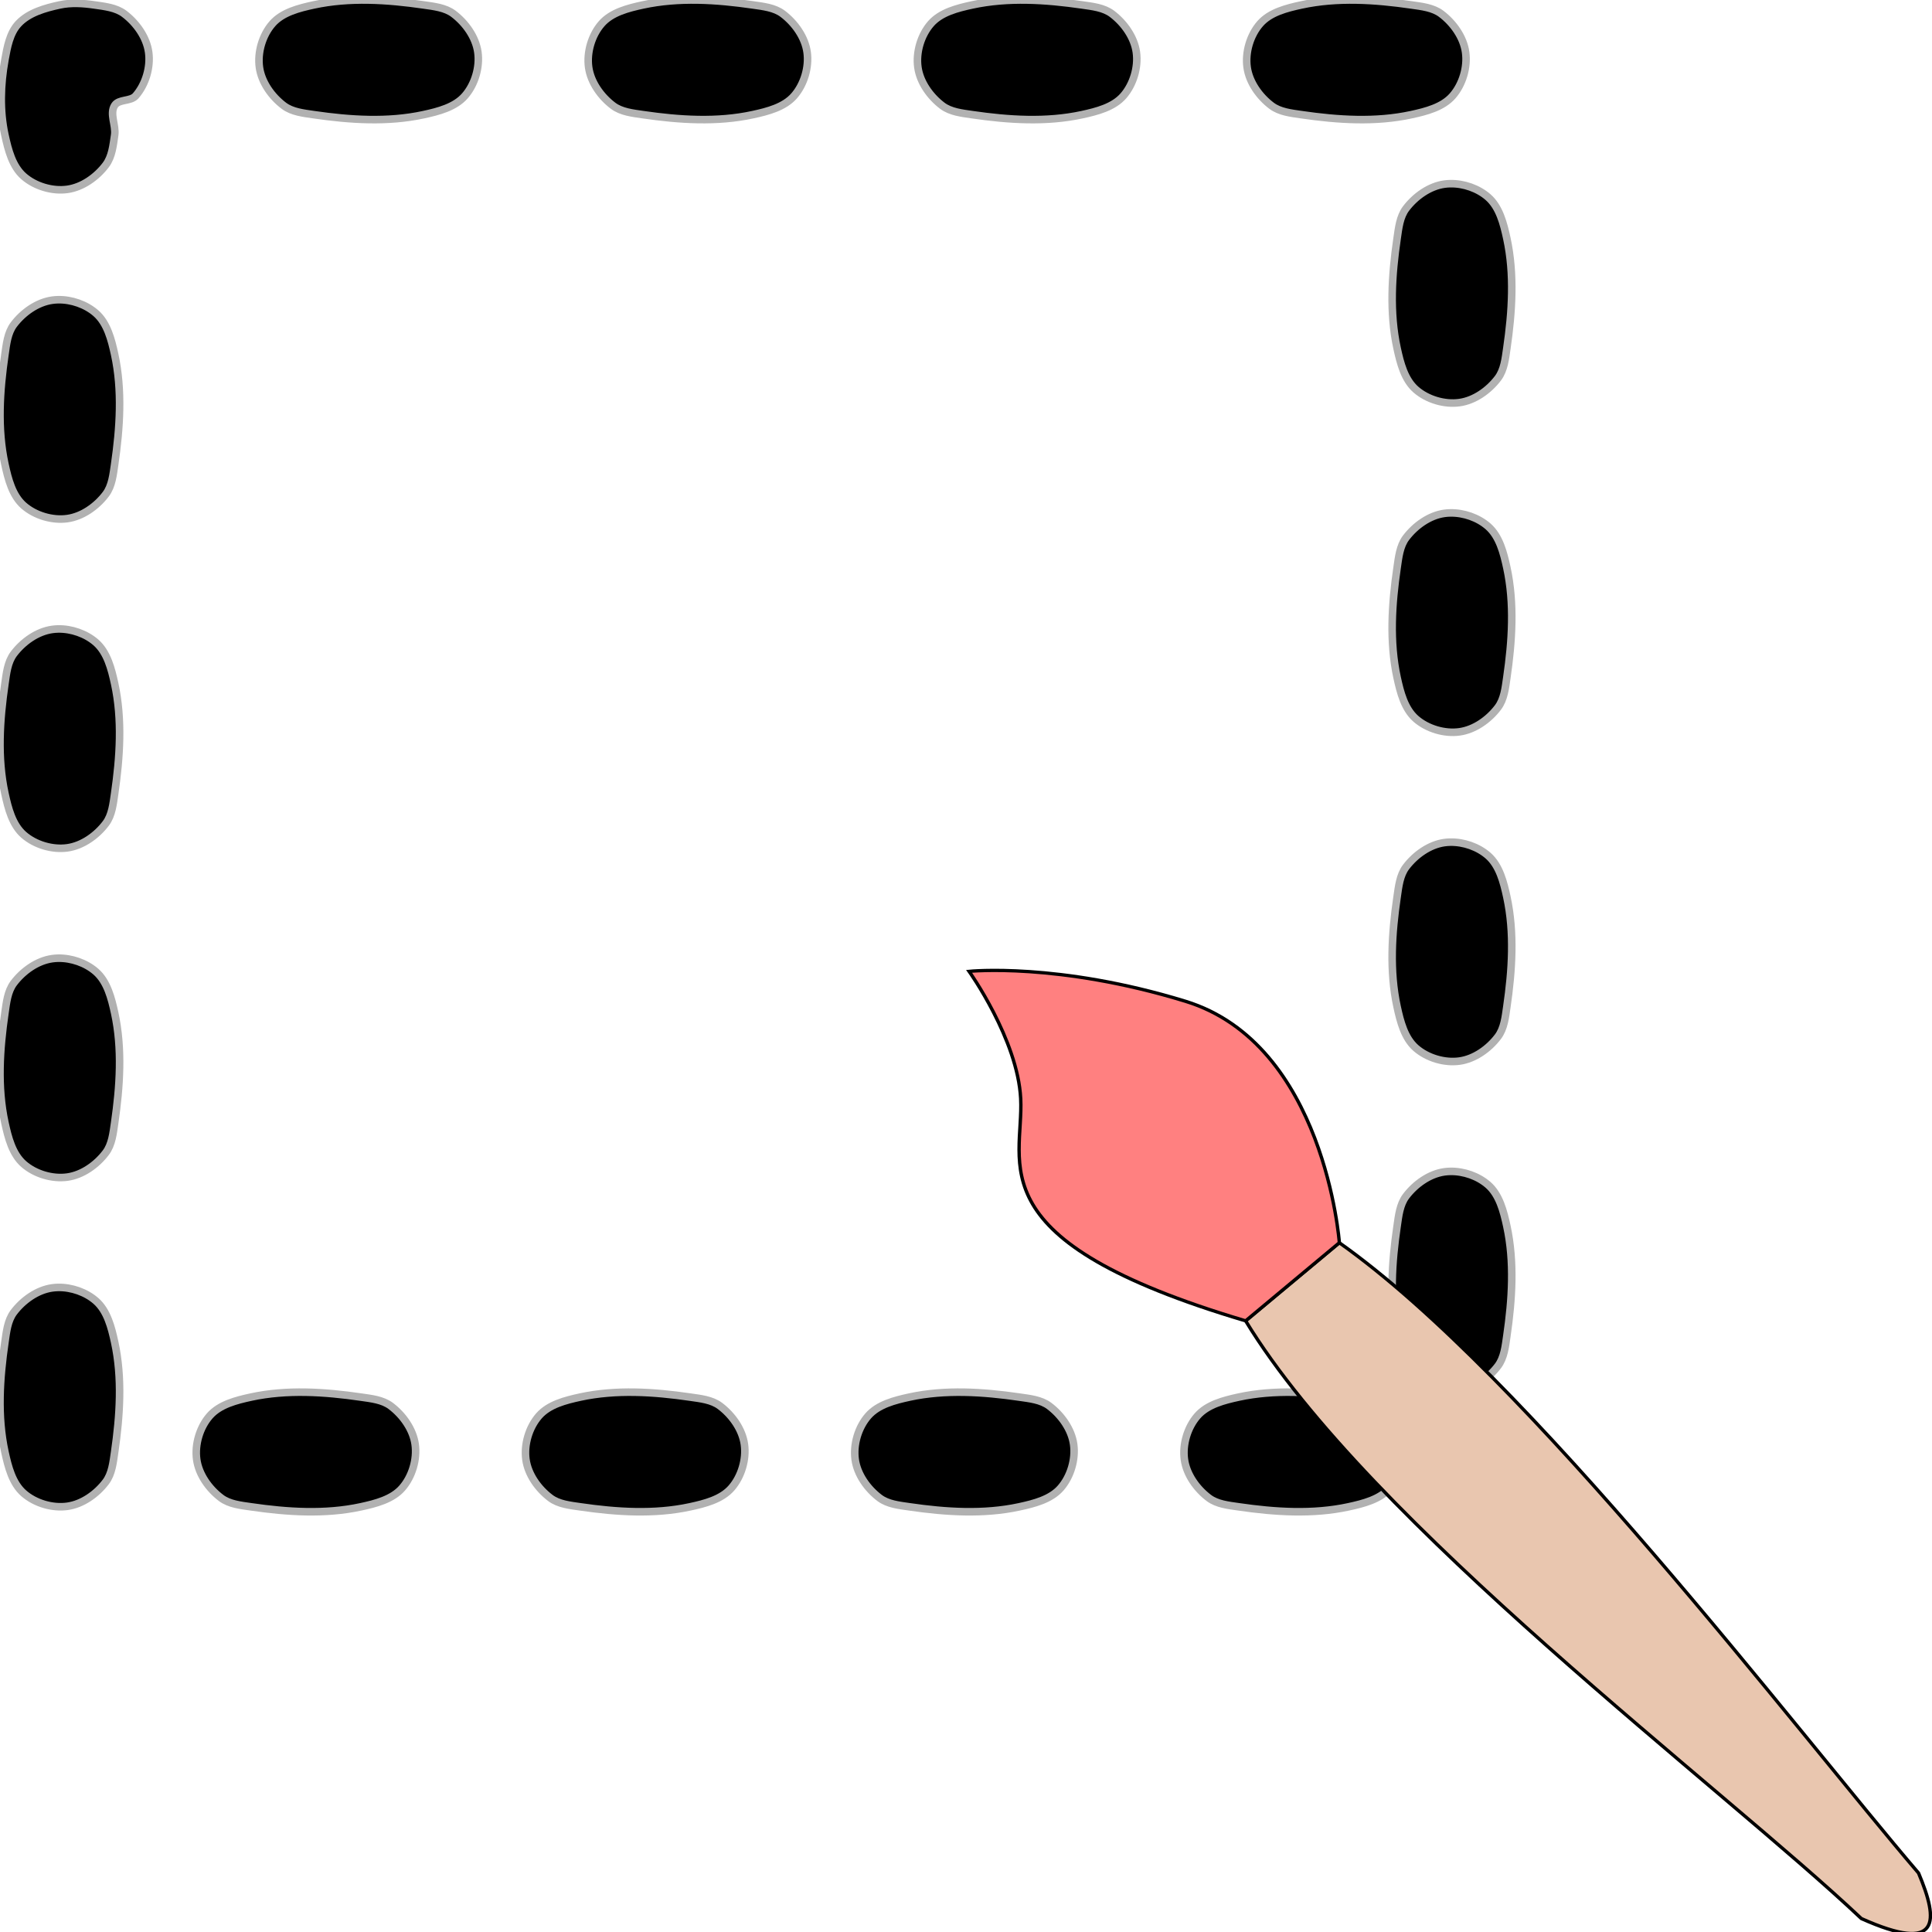 <?xml version="1.0" encoding="UTF-8" standalone="no"?>
<!-- Created with Inkscape (http://www.inkscape.org/) -->

<svg
   xmlns:dc="http://purl.org/dc/elements/1.1/"
   xmlns:cc="http://creativecommons.org/ns#"
   xmlns:rdf="http://www.w3.org/1999/02/22-rdf-syntax-ns#"
   xmlns:svg="http://www.w3.org/2000/svg"
   xmlns="http://www.w3.org/2000/svg"
   xmlns:sodipodi="http://sodipodi.sourceforge.net/DTD/sodipodi-0.dtd"
   xmlns:inkscape="http://www.inkscape.org/namespaces/inkscape"
   width="256"
   height="256"
   viewBox="0 0 67.733 67.733"
   version="1.1"
   id="svg8"
   inkscape:version="0.92.4 (5da689c313, 2019-01-14)"
   sodipodi:docname="rectangular_draw.svg">
  <defs
     id="defs2" />
  <sodipodi:namedview
     id="base"
     pagecolor="#ffffff"
     bordercolor="#666666"
     borderopacity="1.0"
     inkscape:pageopacity="0.27843137"
     inkscape:pageshadow="2"
     inkscape:zoom="1.979899"
     inkscape:cx="35.951386"
     inkscape:cy="71.463427"
     inkscape:document-units="mm"
     inkscape:current-layer="layer1"
     showgrid="false"
     units="px"
     inkscape:pagecheckerboard="true"
     inkscape:showpageshadow="false"
     inkscape:window-width="1920"
     inkscape:window-height="1017"
     inkscape:window-x="-8"
     inkscape:window-y="-8"
     inkscape:window-maximized="1" />
  <g
     inkscape:label="Livello 1"
     inkscape:groupmode="layer"
     id="layer1"
     transform="translate(0,-229.267)">
    <path
       id="rect815"
       transform="matrix(0.265,0,0,0.265,0,229.267)"
       style="color:#000000;font-style:normal;font-variant:normal;font-weight:normal;font-stretch:normal;font-size:medium;line-height:normal;font-family:sans-serif;font-variant-ligatures:normal;font-variant-position:normal;font-variant-caps:normal;font-variant-numeric:normal;font-variant-alternates:normal;font-feature-settings:normal;text-indent:0;text-align:start;text-decoration:none;text-decoration-line:none;text-decoration-style:solid;text-decoration-color:#000000;letter-spacing:normal;word-spacing:normal;text-transform:none;writing-mode:lr-tb;direction:ltr;text-orientation:mixed;dominant-baseline:auto;baseline-shift:baseline;text-anchor:start;white-space:normal;shape-padding:0;clip-rule:nonzero;display:inline;overflow:visible;visibility:visible;opacity:1;isolation:auto;mix-blend-mode:normal;color-interpolation:sRGB;color-interpolation-filters:linearRGB;solid-color:#000000;solid-opacity:1;vector-effect:none;fill:#000000;fill-opacity:1;fill-rule:nonzero;stroke:#b1b1b1;stroke-width:1;stroke-linecap:round;stroke-linejoin:round;stroke-miterlimit:4;stroke-dasharray:none;stroke-dashoffset:0;stroke-opacity:1;paint-order:normal;color-rendering:auto;image-rendering:auto;shape-rendering:auto;text-rendering:auto;enable-background:accumulate"
       d="M 48.752,0.006 C 46.312,-0.035 43.881,0.139 41.516,0.65 39.555,1.074 37.353,1.625 36.035,3.137 c -1.318,1.512 -1.991,3.78 -1.715,5.766 0.276,1.986 1.624,3.87 3.223,5.08 1.102,0.834 2.605,0.988 3.973,1.188 4.789,0.7 9.788,1.027 14.518,0 1.959,-0.425 4.156,-0.982 5.473,-2.494 1.316,-1.513 1.991,-3.779 1.715,-5.766 C 62.945,4.924 61.598,3.039 59.998,1.83 58.898,0.999 57.398,0.849 56.033,0.65 53.639,0.302 51.192,0.047 48.752,0.006 Z m 43.557,0 C 89.869,-0.035 87.435,0.139 85.07,0.65 83.11,1.074 80.908,1.625 79.59,3.137 78.272,4.648 77.599,6.916 77.875,8.902 c 0.276,1.986 1.624,3.87 3.223,5.08 1.102,0.834 2.605,0.988 3.973,1.188 4.789,0.7 9.79,1.027 14.52,0 1.959,-0.425 4.156,-0.982 5.473,-2.494 1.316,-1.513 1.991,-3.779 1.715,-5.766 -0.276,-1.986 -1.623,-3.871 -3.223,-5.08 -1.1,-0.832 -2.6,-0.981 -3.965,-1.18 -2.395,-0.348 -4.841,-0.604 -7.281,-0.645 z m 43.557,0 c -2.44,-0.041 -4.873,0.133 -7.238,0.645 -1.961,0.424 -4.162,0.974 -5.48,2.486 -1.318,1.512 -1.991,3.78 -1.715,5.766 0.276,1.986 1.624,3.87 3.223,5.08 1.102,0.834 2.605,0.988 3.973,1.188 4.789,0.7 9.79,1.027 14.52,0 1.959,-0.425 4.157,-0.982 5.473,-2.494 1.316,-1.513 1.991,-3.779 1.715,-5.766 -0.276,-1.986 -1.623,-3.871 -3.223,-5.08 -1.1,-0.832 -2.6,-0.981 -3.965,-1.18 -2.395,-0.348 -4.841,-0.604 -7.281,-0.645 z m 43.555,0 c -2.44,-0.041 -4.871,0.133 -7.236,0.645 -1.961,0.424 -4.162,0.974 -5.48,2.486 -1.318,1.512 -1.991,3.78 -1.715,5.766 0.276,1.986 1.624,3.87 3.223,5.08 1.102,0.834 2.605,0.988 3.973,1.188 4.789,0.7 9.79,1.027 14.52,0 1.959,-0.425 4.157,-0.982 5.473,-2.494 1.316,-1.513 1.991,-3.779 1.715,-5.766 -0.276,-1.986 -1.623,-3.871 -3.223,-5.08 -1.1,-0.832 -2.6,-0.981 -3.965,-1.18 -2.395,-0.348 -4.843,-0.604 -7.283,-0.645 z M 10.188,0.447 C 9.42,0.434 8.656,0.489 7.912,0.65 5.954,1.074 3.805,1.672 2.438,3.137 1.278,4.378 0.955,6.239 0.652,7.91 c -0.591,3.265 -0.704,6.711 0,9.953 0.425,1.959 0.982,4.156 2.494,5.473 1.513,1.316 3.78,1.991 5.766,1.715 1.986,-0.276 3.871,-1.623 5.08,-3.223 0.832,-1.1 0.979,-2.6 1.178,-3.965 0.188,-1.294 -0.708,-2.822 0,-3.922 0.551,-0.856 2.113,-0.498 2.781,-1.266 C 19.268,11.164 19.942,8.896 19.666,6.91 19.39,4.924 18.043,3.039 16.443,1.83 15.343,0.999 13.841,0.849 12.477,0.65 11.724,0.541 10.955,0.46 10.188,0.447 Z M 191.854,24.299 c -0.255,0.005 -0.509,0.024 -0.758,0.059 -1.986,0.275 -3.87,1.624 -5.08,3.223 -0.834,1.102 -0.986,2.605 -1.186,3.973 -0.7,4.789 -1.027,9.79 0,14.52 0.425,1.959 0.982,4.157 2.494,5.473 1.513,1.316 3.78,1.991 5.766,1.715 1.986,-0.276 3.871,-1.623 5.08,-3.223 0.832,-1.1 0.981,-2.6 1.18,-3.965 0.697,-4.789 1.024,-9.79 0,-14.52 -0.424,-1.958 -0.976,-4.155 -2.486,-5.473 -1.323,-1.154 -3.224,-1.818 -5.01,-1.781 z M 7.668,39.652 c -0.255,0.005 -0.508,0.026 -0.756,0.061 -1.986,0.276 -3.873,1.623 -5.082,3.223 -0.832,1.1 -0.979,2.6 -1.178,3.965 -0.697,4.789 -1.027,9.79 0,14.52 0.425,1.959 0.982,4.156 2.494,5.473 1.513,1.316 3.779,1.991 5.766,1.715 1.986,-0.276 3.871,-1.623 5.08,-3.223 0.832,-1.1 0.979,-2.6 1.178,-3.965 0.697,-4.789 1.027,-9.79 0,-14.52 -0.425,-1.959 -0.98,-4.156 -2.492,-5.473 C 11.354,40.276 9.453,39.614 7.668,39.652 Z M 191.854,67.855 c -0.255,0.005 -0.509,0.024 -0.758,0.059 -1.986,0.275 -3.87,1.624 -5.08,3.223 -0.834,1.102 -0.986,2.605 -1.186,3.973 -0.7,4.789 -1.027,9.79 0,14.52 0.425,1.959 0.982,4.156 2.494,5.473 1.513,1.316 3.78,1.991 5.766,1.715 1.986,-0.276 3.871,-1.623 5.08,-3.223 0.832,-1.1 0.981,-2.6 1.18,-3.965 0.697,-4.789 1.024,-9.79 0,-14.52 -0.424,-1.958 -0.976,-4.155 -2.486,-5.473 -1.323,-1.154 -3.224,-1.818 -5.01,-1.781 z M 7.668,83.209 c -0.255,0.005 -0.508,0.026 -0.756,0.061 -1.986,0.276 -3.873,1.623 -5.082,3.223 -0.832,1.1 -0.979,2.6 -1.178,3.965 -0.697,4.789 -1.027,9.79 0,14.52 0.425,1.959 0.982,4.157 2.494,5.473 1.513,1.316 3.78,1.991 5.766,1.715 1.986,-0.276 3.871,-1.623 5.08,-3.223 0.832,-1.1 0.979,-2.6 1.178,-3.965 0.697,-4.789 1.027,-9.79 0,-14.52 C 14.745,88.498 14.19,86.301 12.678,84.984 11.354,83.833 9.453,83.171 7.668,83.209 Z M 191.854,111.412 c -0.255,0.005 -0.509,0.024 -0.758,0.059 -1.986,0.275 -3.87,1.624 -5.08,3.223 -0.834,1.102 -0.986,2.605 -1.186,3.973 -0.7,4.789 -1.027,9.79 0,14.52 0.425,1.959 0.982,4.156 2.494,5.473 1.513,1.316 3.78,1.991 5.766,1.715 1.986,-0.276 3.871,-1.623 5.08,-3.223 0.832,-1.1 0.981,-2.6 1.18,-3.965 0.697,-4.789 1.024,-9.789 0,-14.52 -0.424,-1.958 -0.976,-4.155 -2.486,-5.473 -1.323,-1.154 -3.224,-1.818 -5.01,-1.781 z M 7.668,126.766 c -0.255,0.005 -0.508,0.026 -0.756,0.061 -1.986,0.276 -3.873,1.623 -5.082,3.223 -0.832,1.1 -0.979,2.6 -1.178,3.965 -0.697,4.789 -1.027,9.79 0,14.52 0.425,1.959 0.982,4.156 2.494,5.473 1.513,1.316 3.779,1.991 5.766,1.715 1.986,-0.276 3.871,-1.623 5.08,-3.223 0.832,-1.1 0.979,-2.6 1.178,-3.965 0.697,-4.789 1.027,-9.79 0,-14.52 -0.425,-1.959 -0.98,-4.156 -2.492,-5.473 -1.324,-1.152 -3.225,-1.813 -5.01,-1.775 z M 191.854,154.969 c -0.255,0.005 -0.509,0.024 -0.758,0.059 -1.986,0.275 -3.87,1.624 -5.08,3.223 -0.834,1.102 -0.986,2.605 -1.186,3.973 -0.7,4.789 -1.027,9.79 0,14.52 0.425,1.959 0.982,4.156 2.494,5.473 1.513,1.316 3.78,1.991 5.766,1.715 1.986,-0.276 3.871,-1.623 5.08,-3.223 0.832,-1.1 0.981,-2.6 1.18,-3.965 0.697,-4.789 1.024,-9.789 0,-14.52 -0.424,-1.958 -0.976,-4.155 -2.486,-5.473 -1.323,-1.154 -3.224,-1.818 -5.01,-1.781 z M 7.668,170.322 c -0.255,0.005 -0.508,0.026 -0.756,0.06 -1.986,0.276 -3.873,1.623 -5.082,3.223 -0.832,1.1 -0.979,2.6 -1.178,3.965 -0.697,4.789 -1.027,9.79 0,14.52 0.425,1.959 0.982,4.156 2.494,5.473 1.513,1.316 3.78,1.991 5.766,1.715 1.986,-0.276 3.871,-1.623 5.08,-3.223 0.832,-1.1 0.979,-2.6 1.178,-3.965 0.697,-4.789 1.027,-9.79 0,-14.52 -0.425,-1.959 -0.98,-4.157 -2.492,-5.473 -1.324,-1.152 -3.225,-1.813 -5.01,-1.775 z m 32.781,13.861 c -2.44,-0.041 -4.872,0.133 -7.236,0.646 -1.959,0.425 -4.158,0.98 -5.475,2.492 -1.316,1.513 -1.991,3.781 -1.715,5.768 0.276,1.986 1.623,3.871 3.223,5.08 1.1,0.832 2.602,0.979 3.967,1.178 4.789,0.697 9.788,1.025 14.518,0 1.961,-0.425 4.163,-0.979 5.48,-2.492 1.317,-1.512 1.991,-3.781 1.715,-5.768 -0.276,-1.986 -1.623,-3.871 -3.223,-5.08 -1.102,-0.833 -2.606,-0.979 -3.973,-1.178 -2.395,-0.348 -4.841,-0.605 -7.281,-0.646 z m 43.557,0 c -2.44,-0.041 -4.874,0.133 -7.238,0.646 -1.959,0.425 -4.156,0.98 -5.473,2.492 -1.316,1.513 -1.991,3.781 -1.715,5.768 0.276,1.986 1.623,3.871 3.223,5.08 1.1,0.832 2.6,0.979 3.965,1.178 4.789,0.697 9.79,1.025 14.52,0 1.961,-0.425 4.163,-0.979 5.48,-2.492 1.317,-1.512 1.991,-3.781 1.715,-5.768 -0.276,-1.986 -1.623,-3.871 -3.223,-5.08 -1.102,-0.833 -2.606,-0.979 -3.973,-1.178 -2.395,-0.348 -4.841,-0.605 -7.281,-0.646 z m 43.557,0 c -2.44,-0.041 -4.874,0.133 -7.238,0.646 -1.959,0.425 -4.156,0.98 -5.473,2.492 -1.316,1.513 -1.991,3.781 -1.715,5.768 0.276,1.986 1.623,3.871 3.223,5.08 1.1,0.832 2.6,0.979 3.965,1.178 4.789,0.697 9.79,1.025 14.52,0 1.961,-0.425 4.163,-0.979 5.48,-2.492 1.317,-1.512 1.991,-3.781 1.715,-5.768 -0.276,-1.986 -1.623,-3.871 -3.223,-5.08 -1.102,-0.833 -2.606,-0.979 -3.973,-1.178 -2.395,-0.348 -4.841,-0.605 -7.281,-0.646 z m 43.555,0 c -2.44,-0.041 -4.872,0.133 -7.236,0.646 -1.959,0.425 -4.156,0.98 -5.473,2.492 -1.316,1.513 -1.991,3.781 -1.715,5.768 0.276,1.986 1.623,3.871 3.223,5.08 1.1,0.832 2.6,0.979 3.965,1.178 4.789,0.697 9.79,1.025 14.52,0 1.961,-0.425 4.161,-0.979 5.479,-2.492 1.317,-1.512 1.991,-3.781 1.715,-5.768 -0.276,-1.986 -1.621,-3.871 -3.221,-5.08 -1.102,-0.833 -2.606,-0.979 -3.973,-1.178 -2.395,-0.348 -4.843,-0.605 -7.283,-0.646 z"
       inkscape:connector-curvature="0" />
    <g
       id="g825"
       transform="matrix(1.002,0,0,0.983,-0.129,5.158)">
      <path
         sodipodi:nodetypes="ccccc"
         inkscape:connector-curvature="0"
         id="rect842"
         d="m 43.712,275.093 3.278,-2.786 c 6.608,4.76 15.941,17.327 20.266,22.48 0.713,1.723 0.774,2.889 -2.001,1.623 C 60.366,291.699 48.041,282.342 43.712,275.093 Z"
         style="opacity:1;fill:#e9c6af;fill-opacity:1;fill-rule:nonzero;stroke:#000000;stroke-width:0.118;stroke-linecap:round;stroke-linejoin:round;stroke-miterlimit:4;stroke-dasharray:none;stroke-dashoffset:0;stroke-opacity:1;paint-order:normal" />
      <path
         sodipodi:nodetypes="cscscc"
         inkscape:connector-curvature="0"
         id="path846"
         d="m 43.712,275.093 c -9.494,-2.874 -7.754,-5.58 -7.871,-7.927 -0.105,-2.108 -1.805,-4.538 -1.805,-4.538 0,0 3.108,-0.328 7.57,1.067 4.878,1.526 5.385,8.611 5.385,8.611 z"
         style="fill:#ff8080;fill-opacity:1;stroke:#000000;stroke-width:0.118px;stroke-linecap:butt;stroke-linejoin:miter;stroke-opacity:1" />
    </g>
  </g>
</svg>
